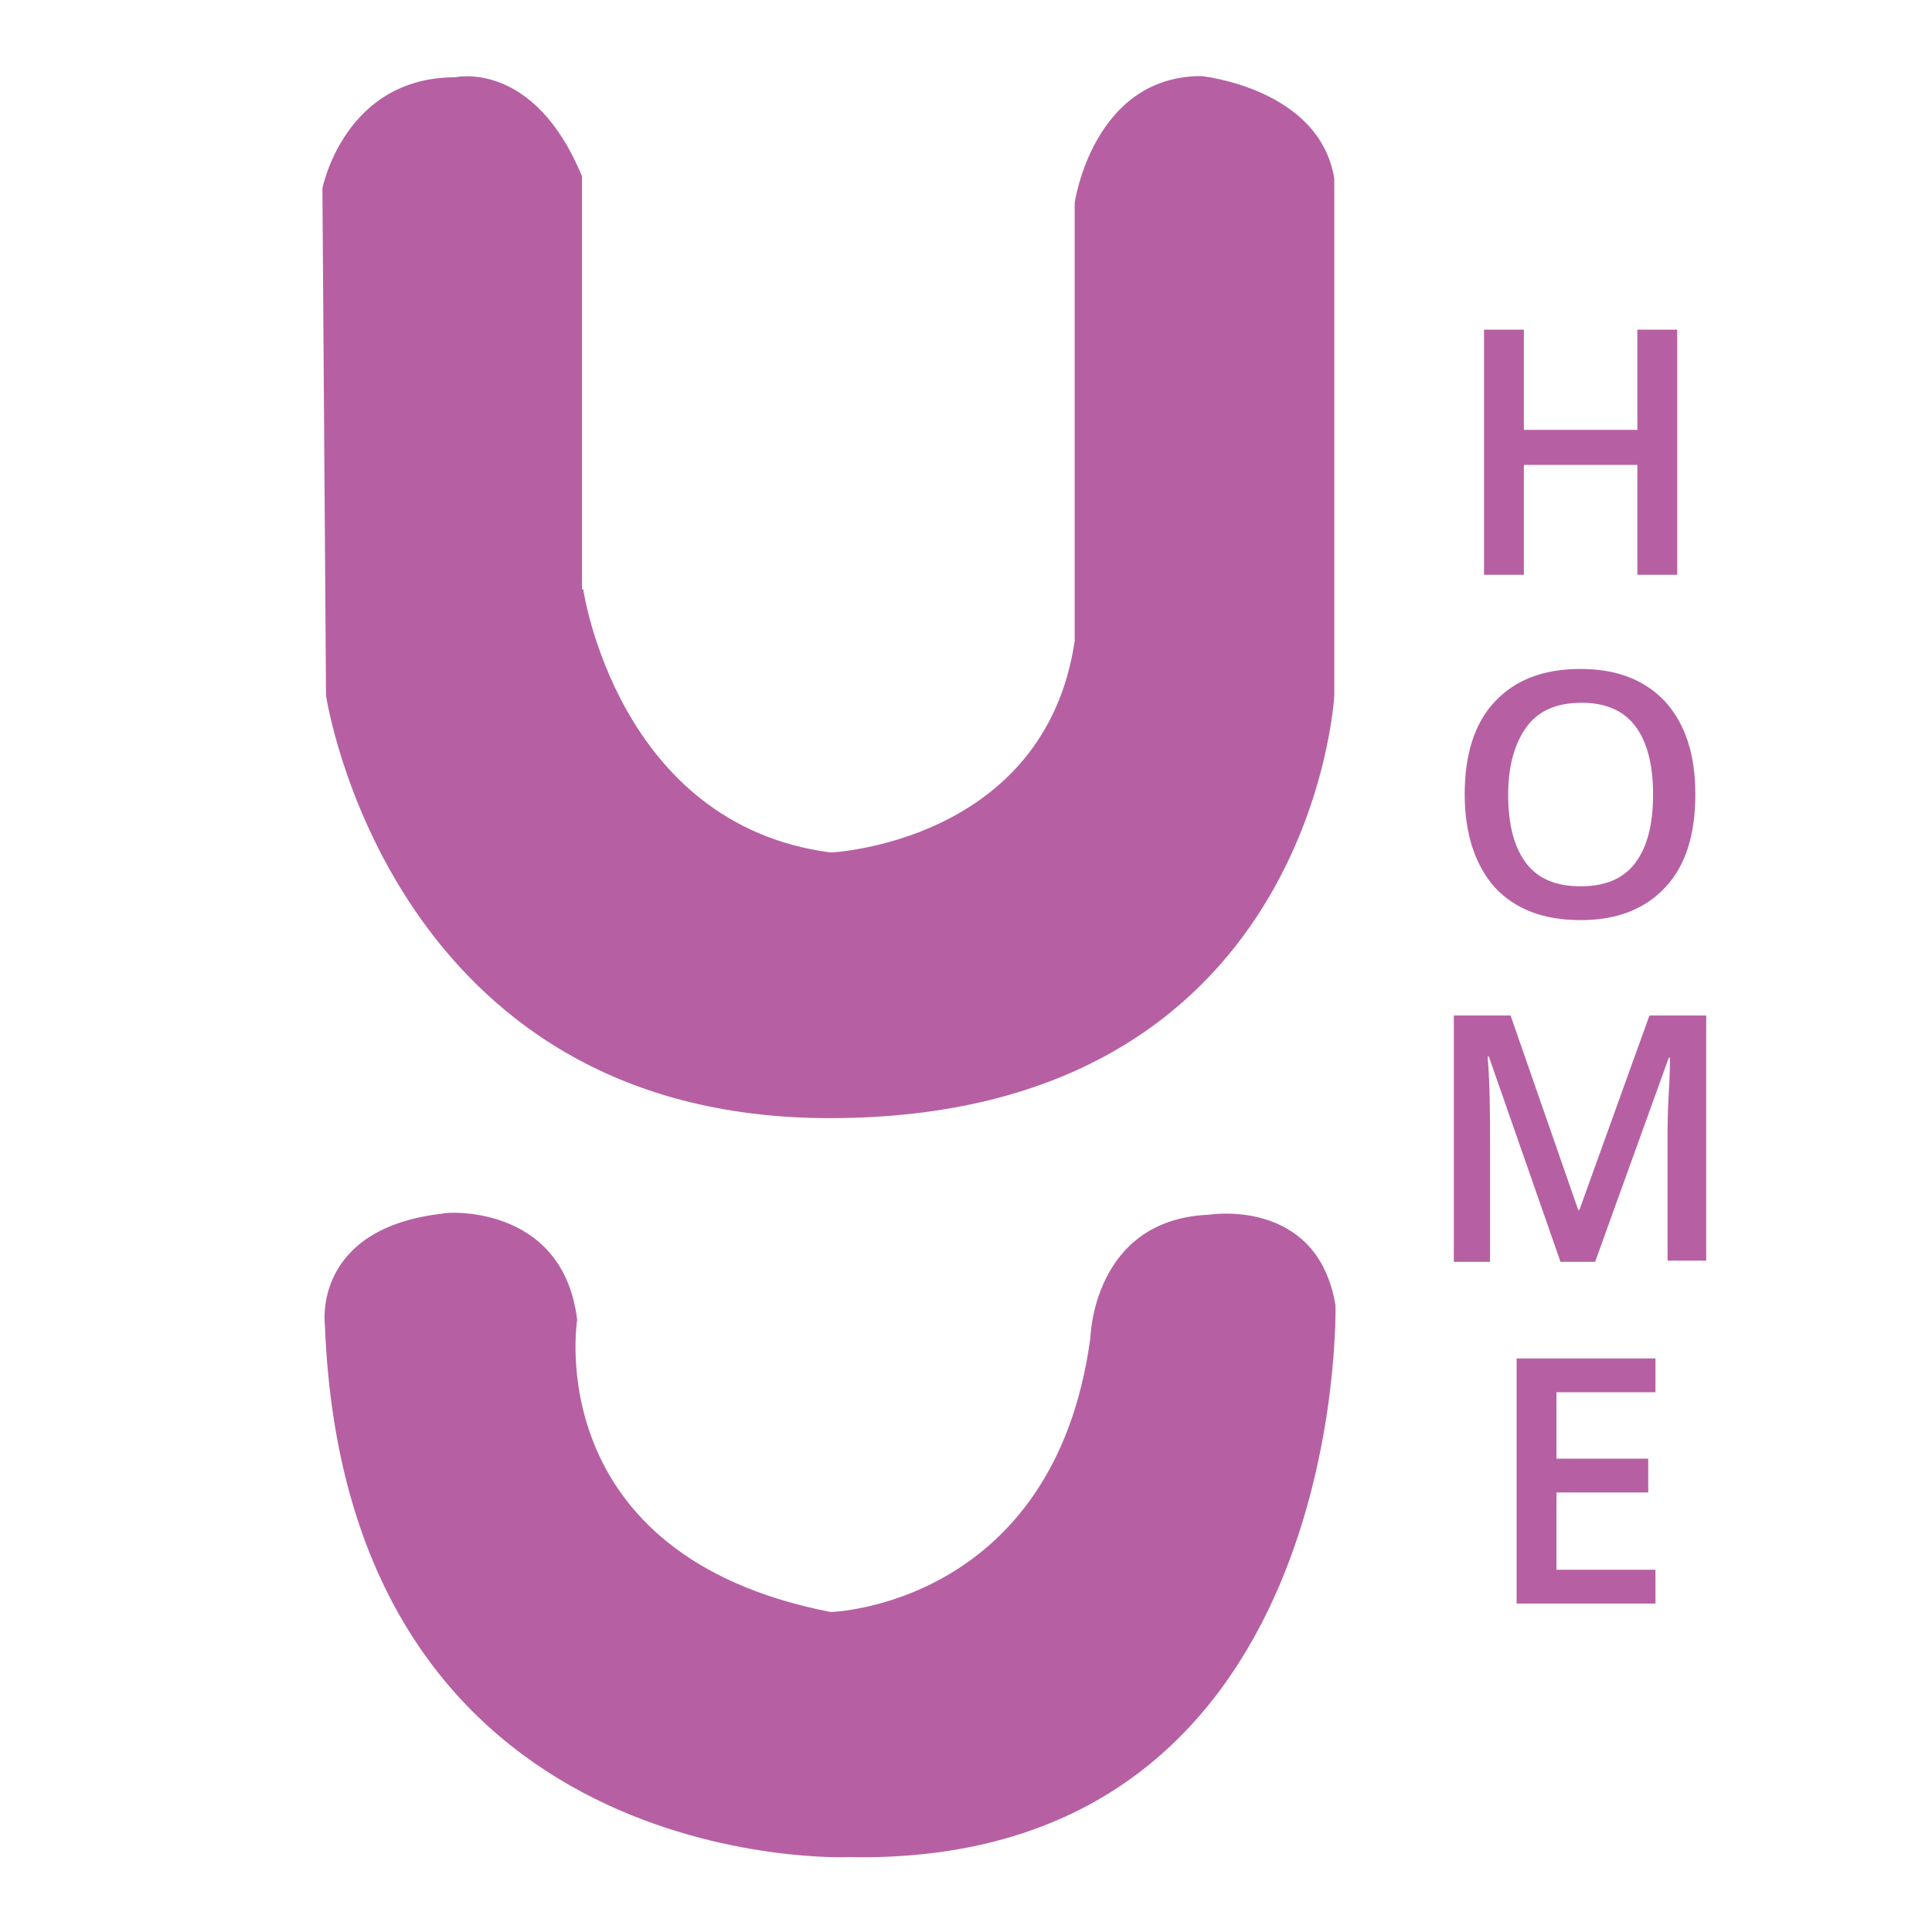 <?xml version="1.0" encoding="utf-8"?>
<!-- Generator: Adobe Illustrator 18.0.0, SVG Export Plug-In . SVG Version: 6.00 Build 0)  -->
<!DOCTYPE svg PUBLIC "-//W3C//DTD SVG 1.1//EN" "http://www.w3.org/Graphics/SVG/1.1/DTD/svg11.dtd">
<svg version="1.1" id="Layer_1" xmlns="http://www.w3.org/2000/svg" xmlns:xlink="http://www.w3.org/1999/xlink" x="0px" y="0px"
	 viewBox="0 0 160 160" enable-background="new 0 0 160 160" xml:space="preserve">
<g>
	<g>
		<g>
			<path fill="#B660A3" d="M48.3,48.8c0,0,2.8,19.5,20.5,21.8c0,0,17.7-0.8,20.2-17.5V16.8c0,0,1.5-10.5,10.5-10.5c0,0,9.8,1,11,8.5
				v42.8c0,0-1.8,35-41.8,35c-36.5,0-41.7-35-41.7-35l-0.3-42c0,0,1.8-9.2,11-9.2c0,0,6.5-1.5,10.5,8.2V48.8z"/>
		</g>
	</g>
</g>
<path fill="#B660A3" d="M47.8,109.3c0,0-3.2,19.5,21,24.2c0,0,18.5-0.5,21.5-22.7c0,0,0.2-9.8,9.8-10.2c0,0,9-1.5,10.5,7.5
	c0,0,1.1,46.5-40.3,45.7c0,0-41.7,1.8-43.4-44.2c0,0-1-7.9,9.8-9.1C36.6,100.4,46.6,99.5,47.8,109.3z"/>
<g>
	<path fill="#B660A3" d="M138.9,47.6h-3.3v-9.1h-9.4v9.1h-3.3V27.3h3.3v8.3h9.4v-8.3h3.3V47.6z"/>
	<path fill="#B660A3" d="M140.4,65.8c0,3.3-0.8,5.9-2.5,7.7c-1.7,1.8-4,2.7-7,2.7c-3.1,0-5.4-0.9-7.1-2.7c-1.6-1.8-2.5-4.4-2.5-7.7
		s0.8-5.9,2.5-7.7c1.7-1.8,4-2.7,7.1-2.7c3,0,5.3,0.9,7,2.7C139.6,60,140.4,62.5,140.4,65.8z M124.9,65.8c0,2.5,0.5,4.4,1.5,5.7
		c1,1.3,2.5,1.9,4.5,1.9c2,0,3.5-0.6,4.5-1.9c1-1.3,1.5-3.2,1.5-5.7c0-2.5-0.5-4.4-1.5-5.7s-2.5-1.9-4.4-1.9c-2,0-3.5,0.6-4.5,1.9
		S124.9,63.3,124.9,65.8z"/>
	<path fill="#B660A3" d="M129.2,104.4l-5.9-16.9h-0.1c0.2,2.5,0.2,4.9,0.2,7.1v9.9h-3V84.1h4.7l5.6,16.1h0.1l5.8-16.1h4.7v20.3h-3.2
		v-10c0-1,0-2.3,0.1-3.9c0.1-1.6,0.1-2.6,0.1-2.9h-0.1l-6.1,16.9H129.2z"/>
	<path fill="#B660A3" d="M137.1,132.8h-11.5v-20.3h11.5v2.8h-8.2v5.5h7.6v2.8h-7.6v6.4h8.2V132.8z"/>
</g>
</svg>
